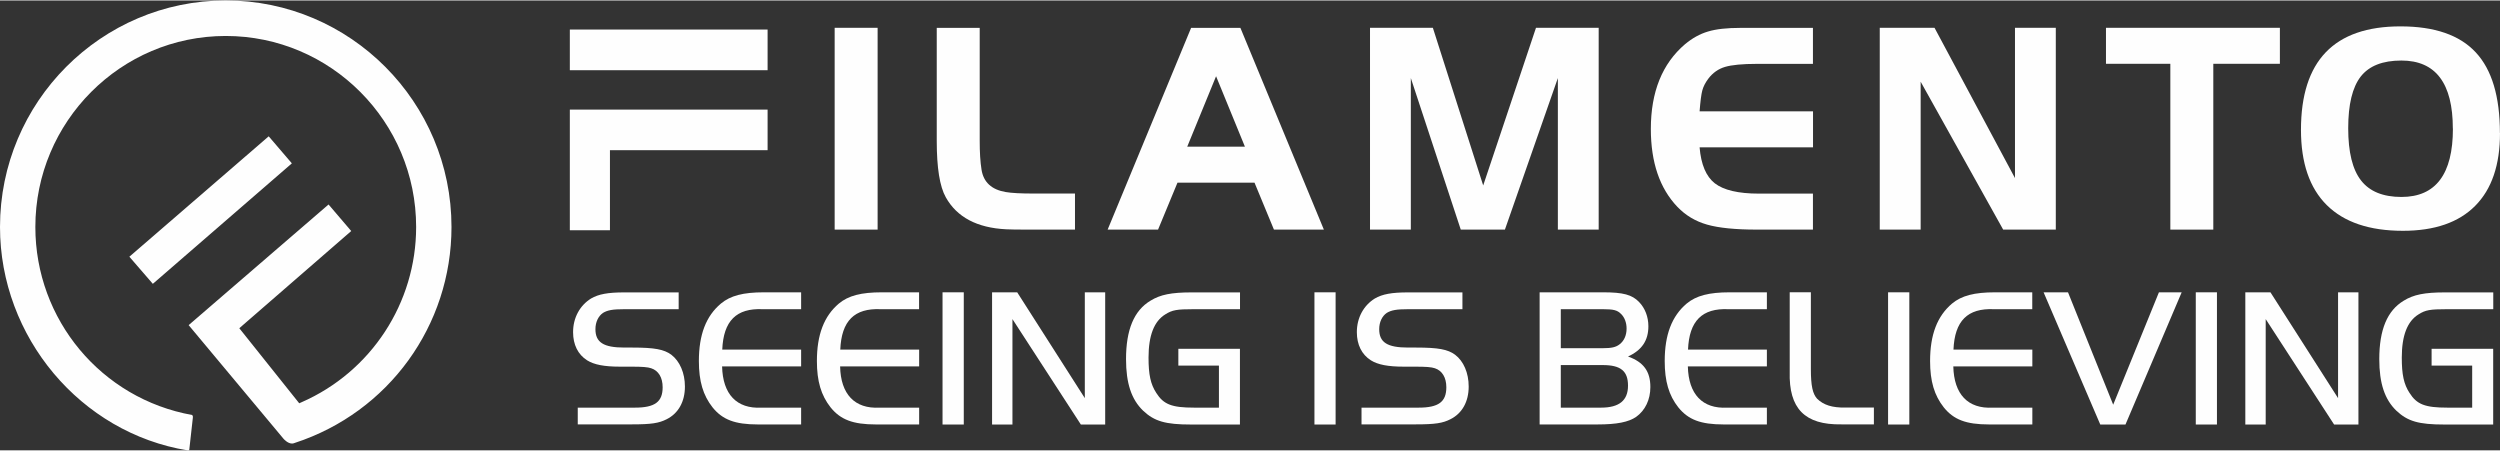 <?xml version="1.0" encoding="UTF-8"?>
<!DOCTYPE svg PUBLIC "-//W3C//DTD SVG 1.1//EN" "http://www.w3.org/Graphics/SVG/1.1/DTD/svg11.dtd">
<!-- Creator: CorelDRAW 2021 (64-Bit Not for commercial use) -->
<svg xmlns="http://www.w3.org/2000/svg" xml:space="preserve" width="0.976in" height="0.176in" version="1.1" style="shape-rendering:geometricPrecision; text-rendering:geometricPrecision; image-rendering:optimizeQuality; fill-rule:evenodd; clip-rule:evenodd"
viewBox="0 0 315.4 56.76"
 xmlns:xlink="http://www.w3.org/1999/xlink"
 xmlns:xodm="http://www.corel.com/coreldraw/odm/2003">
 <rect x="0" y="0" width="315.4" height="56.76" fill="#333333" stroke="none"/>
 <defs>
  <style type="text/css">
   <![CDATA[
    .fil0 {fill:#FEFEFE}
   ]]>
  </style>
 </defs>
 <g id="Box_Label">
  <g id="Filamento_logo">
   <polygon class="fil0" points="16.32,32.33 33.9,17.14 36.82,20.55 19.28,35.75 "/>
   <path class="fil0" d="M23.67 56.76c-13.49,-2.19 -23.67,-14.3 -23.67,-28.18 0,-15.76 12.77,-28.58 28.48,-28.58 15.71,0 28.48,12.82 28.48,28.58 0,12.43 -7.94,23.38 -19.77,27.24 -0.15,0.06 -0.24,0.08 -0.35,0.08 -0.55,0 -1.05,-0.58 -1.06,-0.59l-11.98 -14.35 17.65 -15.22 2.86 3.35 -14.12 12.26 7.56 9.47 0.29 -0.13c8.78,-3.84 14.46,-12.52 14.46,-22.11 0,-13.29 -10.77,-24.1 -24.02,-24.1 -13.25,0 -24.02,10.81 -24.02,24.1 0,11.69 8.32,21.66 19.79,23.72l-0 0c-0.01,0 0.01,0.03 0.02,0.04 0.06,0.07 0.08,0.14 0.06,0.3l-0.45 4.03c-0.01,0.07 -0.05,0.09 -0.12,0.09l-0.09 -0z"/>
   <polygon class="fil0" points="110.72,28.91 105.3,28.91 105.3,3.45 110.72,3.45 "/>
   <path class="fil0" d="M135.61 28.91l-5.76 0c-1.42,0 -2.39,-0.01 -2.9,-0.04 -3.69,-0.18 -6.23,-1.53 -7.63,-4.04 -0.76,-1.35 -1.14,-3.71 -1.14,-7.1l0 -14.27 5.42 0 0 14.27c0,1.42 0.07,2.63 0.23,3.62 0.25,1.58 1.27,2.52 3.05,2.82 0.74,0.13 1.92,0.19 3.55,0.19l5.19 0 0 4.54z"/>
   <path class="fil0" d="M167.04 28.91l-6.32 0 -2.45 -5.92 -9.72 0 -2.45 5.92 -6.36 0 10.53 -25.45 6.22 0 10.53 25.45zm-9.98 -10.46l0 0 -3.64 -8.89 -3.64 8.89 7.28 0z"/>
   <polygon class="fil0" points="201.69,28.91 196.54,28.91 196.54,9.79 189.86,28.91 184.29,28.91 177.99,9.79 177.99,28.91 172.84,28.91 172.84,3.45 180.77,3.45 187.12,23.34 193.78,3.45 201.69,3.45 "/>
   <path class="fil0" d="M228.72 28.91l-7.06 0c-2.72,0 -4.82,-0.21 -6.29,-0.63 -1.48,-0.42 -2.72,-1.17 -3.74,-2.23 -2.24,-2.34 -3.36,-5.62 -3.36,-9.84 0,-4.68 1.44,-8.24 4.31,-10.69 0.91,-0.76 1.88,-1.3 2.9,-1.6 1.02,-0.31 2.38,-0.46 4.08,-0.46l9.16 0 0 4.54 -7.06 0c-1.83,0 -3.17,0.13 -4.02,0.38 -0.85,0.25 -1.56,0.75 -2.12,1.49 -0.38,0.51 -0.63,1 -0.76,1.49 -0.13,0.48 -0.24,1.36 -0.34,2.63l14.31 0 0 4.54 -14.31 0c0.18,2.16 0.82,3.68 1.92,4.54 1.11,0.86 2.96,1.3 5.55,1.3l6.83 0 0 4.54z"/>
   <polygon class="fil0" points="259.36,28.91 252.72,28.91 242.31,10.25 242.31,28.91 237.15,28.91 237.15,3.45 244.06,3.45 254.21,22.41 254.21,3.45 259.36,3.45 "/>
   <polygon class="fil0" points="287.63,7.99 279.23,7.99 279.23,28.91 273.81,28.91 273.81,7.99 265.69,7.99 265.69,3.45 287.63,3.45 "/>
   <path class="fil0" d="M315.4 16.73c0,4.02 -1.04,7.08 -3.13,9.18 -2.08,2.1 -5.12,3.15 -9.12,3.15 -4.22,0 -7.42,-1.08 -9.6,-3.24 -2.18,-2.16 -3.26,-5.33 -3.26,-9.5 0,-8.7 4.18,-13.05 12.55,-13.05 4.3,0 7.47,1.09 9.5,3.28 2.04,2.19 3.05,5.58 3.05,10.19zm-5.95 -0.57l0 0c0,-5.72 -2.17,-8.58 -6.49,-8.58 -2.37,0 -4.07,0.67 -5.13,2.02 -1.05,1.35 -1.58,3.52 -1.58,6.53 0,3 0.54,5.2 1.62,6.58 1.08,1.39 2.78,2.08 5.1,2.08 4.32,0 6.49,-2.87 6.49,-8.62z"/>
   <polygon class="fil0" points="96.84,8.8 71.89,8.8 71.89,3.67 96.84,3.67 "/>
   <polygon class="fil0" points="96.84,18.89 76.95,18.89 76.95,28.99 71.89,28.99 71.89,13.77 96.84,13.77 "/>
   <path class="fil0" d="M72.9 51.37l7.2 0c2.52,0 3.5,-0.73 3.5,-2.57 0,-1.22 -0.52,-2.1 -1.45,-2.4 -0.45,-0.15 -1.1,-0.2 -2.55,-0.2l-1.38 0c-2,0 -3.27,-0.25 -4.15,-0.8 -1.15,-0.73 -1.77,-1.97 -1.77,-3.55 0,-1.82 0.85,-3.37 2.27,-4.25 0.95,-0.55 2.12,-0.77 4.2,-0.77l6.85 0 0 2.12 -6.85 0c-1.48,0 -2.12,0.12 -2.7,0.47 -0.58,0.4 -0.95,1.15 -0.95,2.05 0,1.67 1.03,2.32 3.65,2.32l1 0c2.82,0 4,0.23 4.92,0.9 1.07,0.82 1.72,2.3 1.72,4.02 0,1.9 -0.82,3.38 -2.3,4.12 -0.97,0.5 -1.95,0.65 -4.35,0.65l-6.87 0 0 -2.12z"/>
   <path class="fil0" d="M101.07 38.95l-4.85 0c-3.32,-0.15 -4.95,1.47 -5.1,5.1l9.95 0 0 2.12 -9.97 0c0.08,3.52 1.85,5.37 4.97,5.2l5 0 0 2.12 -5.47 0c-2.87,0 -4.45,-0.6 -5.7,-2.15 -1.2,-1.52 -1.73,-3.3 -1.73,-5.85 0,-3.32 0.9,-5.67 2.78,-7.25 1.2,-1 2.82,-1.42 5.42,-1.42l4.7 0 0 2.12z"/>
   <path class="fil0" d="M115.96 38.95l-4.85 0c-3.32,-0.15 -4.95,1.47 -5.1,5.1l9.95 0 0 2.12 -9.97 0c0.07,3.52 1.85,5.37 4.97,5.2l5 0 0 2.12 -5.47 0c-2.87,0 -4.45,-0.6 -5.7,-2.15 -1.2,-1.52 -1.73,-3.3 -1.73,-5.85 0,-3.32 0.9,-5.67 2.77,-7.25 1.2,-1 2.82,-1.42 5.42,-1.42l4.7 0 0 2.12z"/>
   <polygon class="fil0" points="118.91,36.82 121.59,36.82 121.59,53.5 118.91,53.5 "/>
   <polygon class="fil0" points="127.73,53.5 125.16,53.5 125.16,36.82 128.33,36.82 136.86,50.17 136.86,36.82 139.43,36.82 139.43,53.5 136.36,53.5 127.73,40.2 "/>
   <path class="fil0" d="M156.43 43.95l0 9.55 -6.17 0c-3.22,0 -4.62,-0.4 -6.05,-1.75 -1.47,-1.42 -2.15,-3.45 -2.15,-6.5 0,-3.7 1,-6.12 3.08,-7.37 1.25,-0.77 2.62,-1.05 5.25,-1.05l6.05 0 0 2.12 -5.82 0c-2.17,0 -2.72,0.1 -3.6,0.65 -1.42,0.87 -2.12,2.67 -2.12,5.45 0,2.15 0.25,3.35 0.98,4.47 0.92,1.45 1.97,1.85 4.75,1.85l3.15 0 0 -5.3 -5.12 0 0 -2.12 7.8 0z"/>
   <polygon class="fil0" points="165.83,36.82 168.5,36.82 168.5,53.5 165.83,53.5 "/>
   <path class="fil0" d="M171.77 51.37l7.2 0c2.52,0 3.5,-0.73 3.5,-2.57 0,-1.22 -0.52,-2.1 -1.45,-2.4 -0.45,-0.15 -1.1,-0.2 -2.55,-0.2l-1.37 0c-2,0 -3.27,-0.25 -4.15,-0.8 -1.15,-0.73 -1.77,-1.97 -1.77,-3.55 0,-1.82 0.85,-3.37 2.27,-4.25 0.95,-0.55 2.12,-0.77 4.2,-0.77l6.85 0 0 2.12 -6.85 0c-1.47,0 -2.12,0.12 -2.7,0.47 -0.58,0.4 -0.95,1.15 -0.95,2.05 0,1.67 1.02,2.32 3.65,2.32l1 0c2.82,0 4,0.23 4.92,0.9 1.08,0.82 1.72,2.3 1.72,4.02 0,1.9 -0.82,3.38 -2.3,4.12 -0.97,0.5 -1.95,0.65 -4.35,0.65l-6.87 0 0 -2.12z"/>
   <path class="fil0" d="M201.99 51.37c2.28,0 3.4,-0.9 3.4,-2.77 0,-1.85 -0.92,-2.6 -3.18,-2.6l-5.3 0 0 5.37 5.07 0zm0.23 -7.5l0 0c1.08,0 1.65,-0.12 2.12,-0.5 0.55,-0.42 0.87,-1.12 0.87,-1.97 0,-0.75 -0.25,-1.42 -0.7,-1.85 -0.47,-0.48 -0.95,-0.6 -2.3,-0.6l-5.3 0 0 4.92 5.3 0zm-7.97 -7.05l0 0 7.97 0c2.57,0 3.68,0.3 4.57,1.23 0.75,0.77 1.17,1.87 1.17,3.05 0,1.8 -0.82,3.02 -2.57,3.82 1.97,0.7 2.82,1.88 2.82,3.85 0,1.6 -0.65,2.95 -1.8,3.77 -0.95,0.65 -2.42,0.95 -4.85,0.95l-7.32 0 0 -16.67z"/>
   <path class="fil0" d="M222.91 38.95l-4.85 0c-3.32,-0.15 -4.95,1.47 -5.1,5.1l9.95 0 0 2.12 -9.97 0c0.08,3.52 1.85,5.37 4.97,5.2l5 0 0 2.12 -5.47 0c-2.88,0 -4.45,-0.6 -5.7,-2.15 -1.2,-1.52 -1.72,-3.3 -1.72,-5.85 0,-3.32 0.9,-5.67 2.77,-7.25 1.2,-1 2.83,-1.42 5.42,-1.42l4.7 0 0 2.12z"/>
   <path class="fil0" d="M228.46 36.82l0 9.7c0,2.12 0.23,3.1 0.78,3.72 0.82,0.8 1.9,1.15 3.6,1.12l3.57 0 0 2.12 -4.1 0c-4.62,0.08 -6.65,-2 -6.52,-6.65l0 -10.02 2.67 0z"/>
   <polygon class="fil0" points="238.2,36.82 240.88,36.82 240.88,53.5 238.2,53.5 "/>
   <path class="fil0" d="M256.4 38.95l-4.85 0c-3.32,-0.15 -4.95,1.47 -5.1,5.1l9.95 0 0 2.12 -9.97 0c0.08,3.52 1.85,5.37 4.97,5.2l5 0 0 2.12 -5.47 0c-2.88,0 -4.45,-0.6 -5.7,-2.15 -1.2,-1.52 -1.73,-3.3 -1.73,-5.85 0,-3.32 0.9,-5.67 2.77,-7.25 1.2,-1 2.82,-1.42 5.42,-1.42l4.7 0 0 2.12z"/>
   <polygon class="fil0" points="268.15,53.5 264.97,53.5 257.82,36.82 260.9,36.82 266.6,51 272.37,36.82 275.24,36.82 "/>
   <polygon class="fil0" points="277.02,36.82 279.69,36.82 279.69,53.5 277.02,53.5 "/>
   <polygon class="fil0" points="285.84,53.5 283.27,53.5 283.27,36.82 286.44,36.82 294.97,50.17 294.97,36.82 297.54,36.82 297.54,53.5 294.47,53.5 285.84,40.2 "/>
   <path class="fil0" d="M314.54 43.95l0 9.55 -6.17 0c-3.22,0 -4.62,-0.4 -6.05,-1.75 -1.47,-1.42 -2.15,-3.45 -2.15,-6.5 0,-3.7 1,-6.12 3.08,-7.37 1.25,-0.77 2.62,-1.05 5.25,-1.05l6.05 0 0 2.12 -5.82 0c-2.17,0 -2.72,0.1 -3.6,0.65 -1.42,0.87 -2.12,2.67 -2.12,5.45 0,2.15 0.25,3.35 0.98,4.47 0.92,1.45 1.97,1.85 4.75,1.85l3.15 0 0 -5.3 -5.12 0 0 -2.12 7.8 0z"/>
  </g>
 </g>
</svg>

